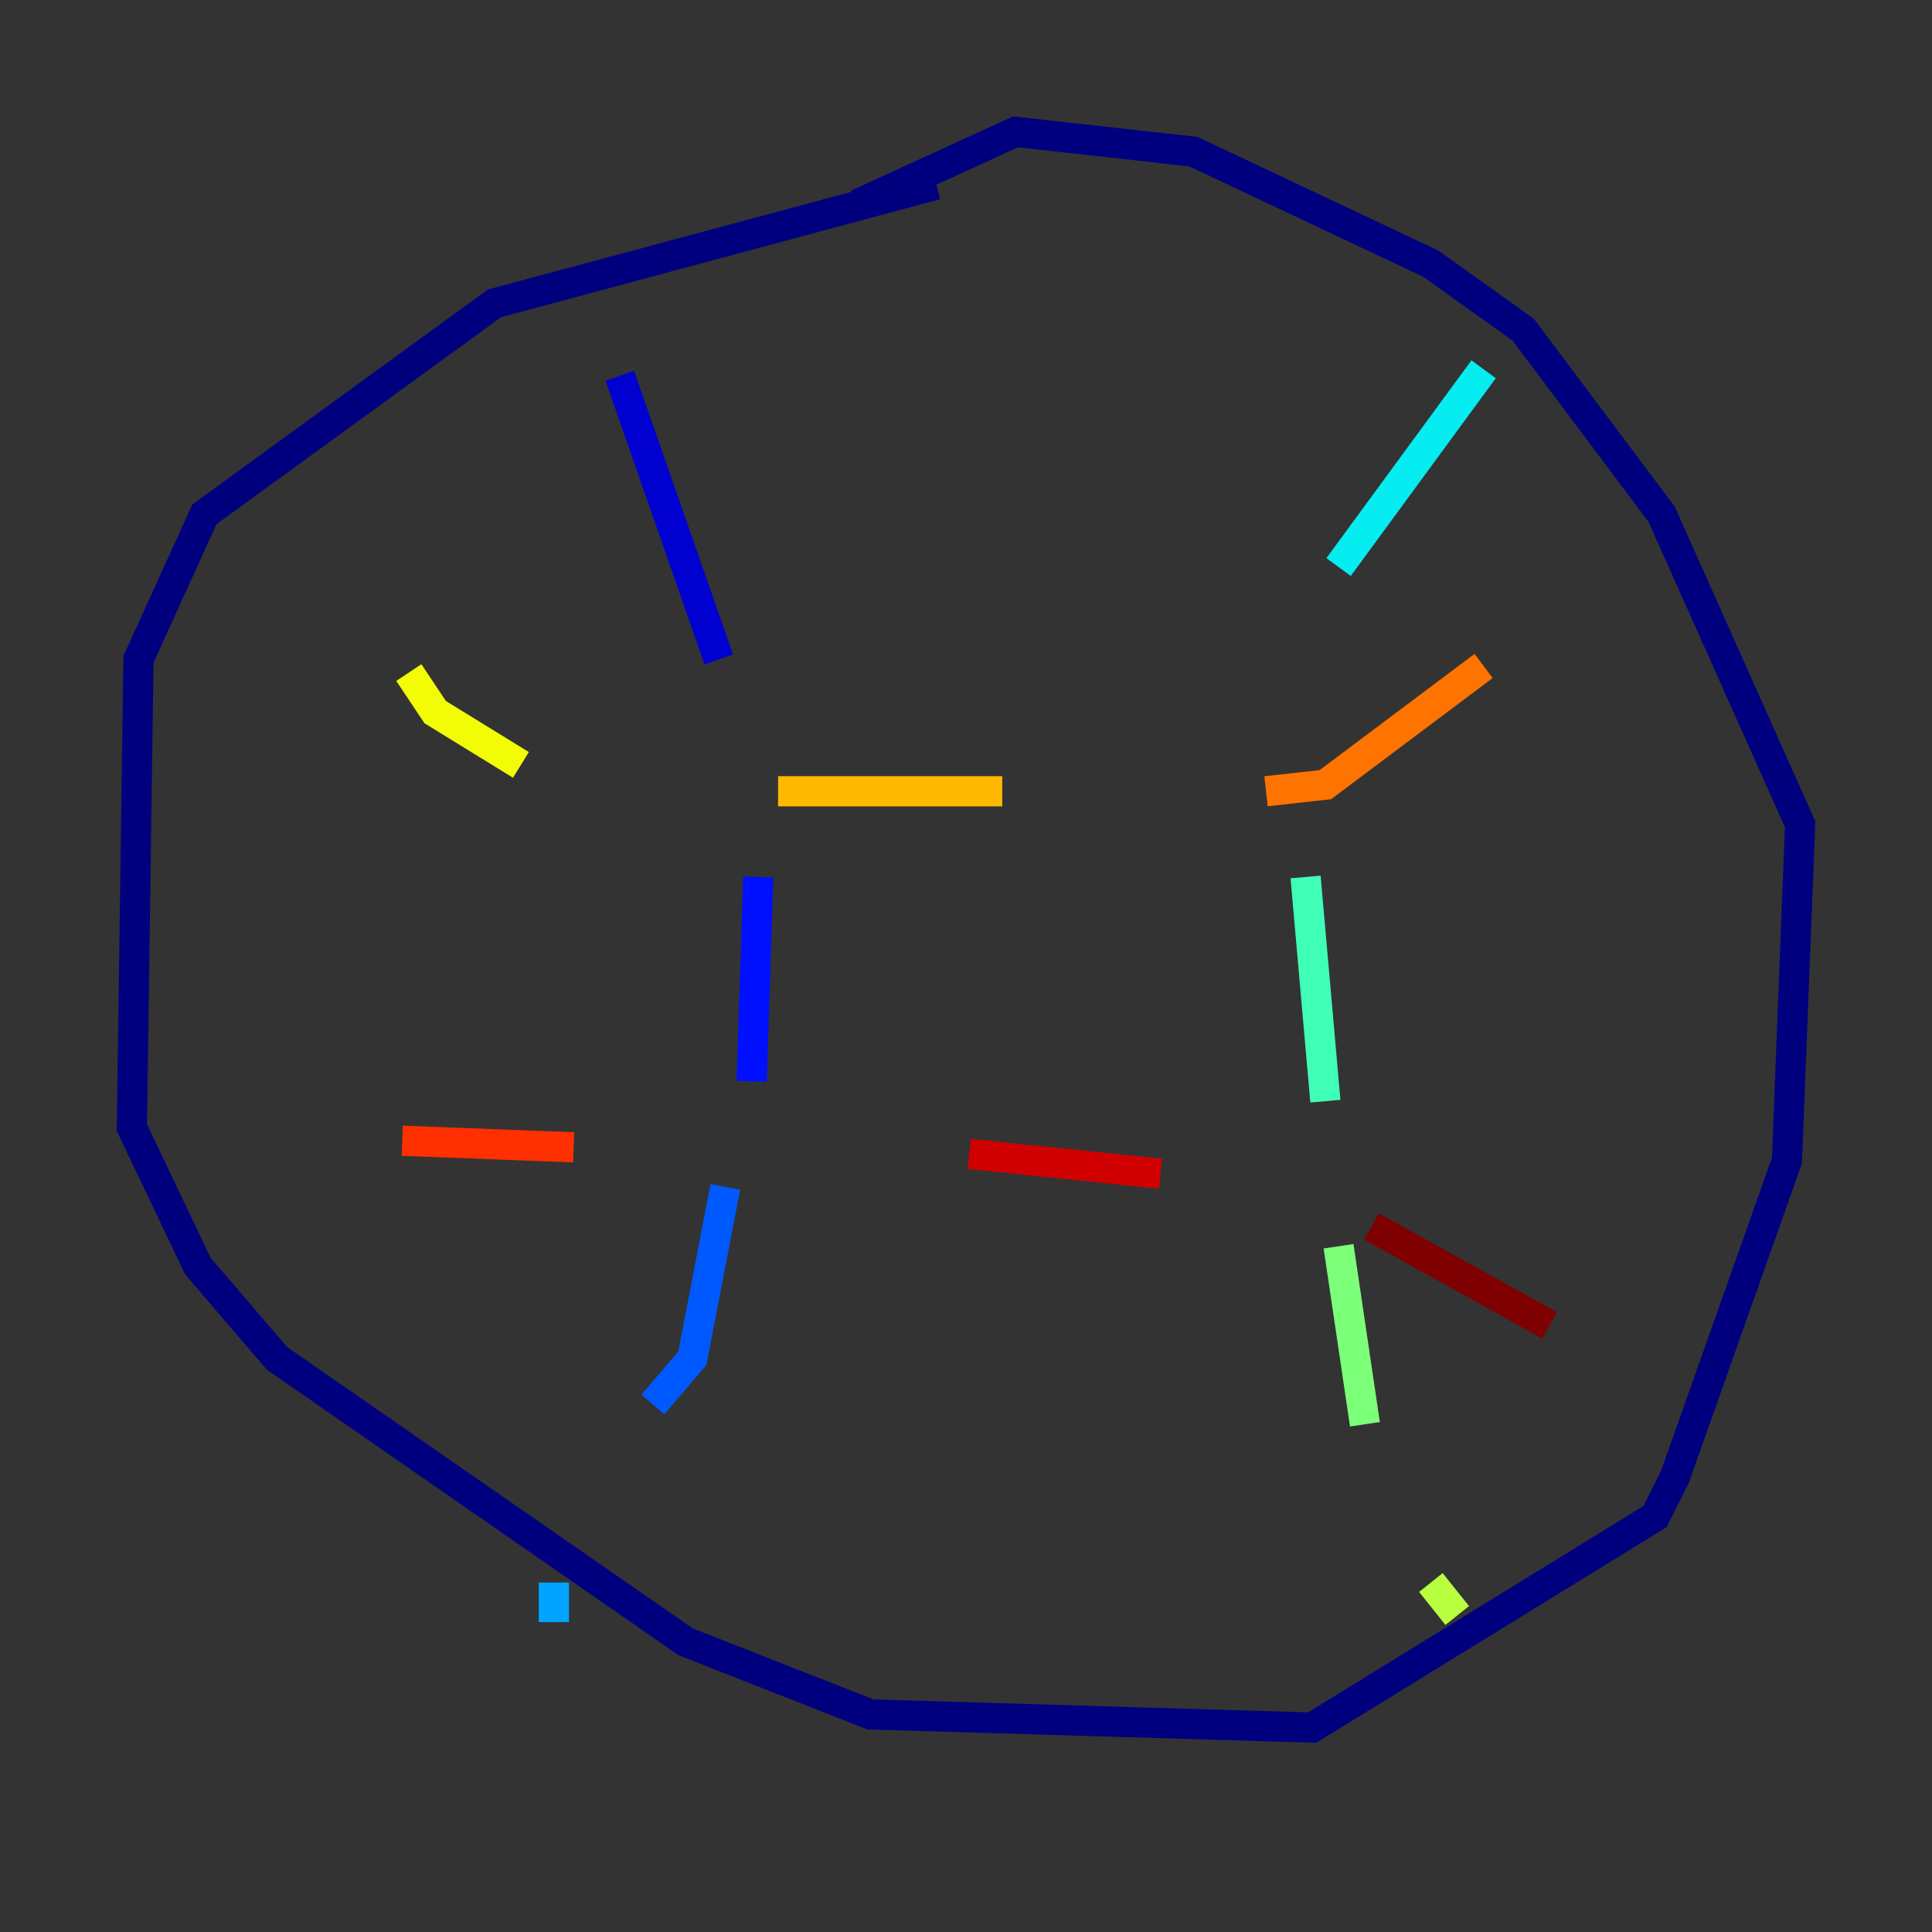 <?xml version="1.0" encoding="utf-8" ?>
<svg baseProfile="tiny" height="128" version="1.2" viewBox="0,0,128,128" width="128" xmlns="http://www.w3.org/2000/svg" xmlns:ev="http://www.w3.org/2001/xml-events" xmlns:xlink="http://www.w3.org/1999/xlink"><rect x="0" y="0" width="128" height="128" fill="#333333" stroke="none"/><defs /><polyline fill="none" points="62.034,12.232 32.764,20.096 13.543,34.075 9.174,43.686 8.737,74.703 13.106,83.877 18.348,89.993 45.433,108.778 57.666,113.584 86.935,114.457 109.652,100.478 110.963,97.857 118.389,76.887 119.263,54.608 110.089,34.075 100.915,21.843 94.799,17.474 79.072,10.048 67.276,8.737 56.792,13.543" stroke="#00007f" stroke-width="2" /><polyline fill="none" points="41.065,24.901 47.618,43.686" stroke="#0000d1" stroke-width="2" /><polyline fill="none" points="50.239,58.102 49.802,71.645" stroke="#0010ff" stroke-width="2" /><polyline fill="none" points="48.055,78.635 45.87,89.993 43.249,93.051" stroke="#0058ff" stroke-width="2" /><polyline fill="none" points="36.696,104.846 36.696,107.468" stroke="#00a4ff" stroke-width="2" /><polyline fill="none" points="98.293,24.464 88.683,37.57" stroke="#05ecf1" stroke-width="2" /><polyline fill="none" points="86.498,58.102 87.809,72.956" stroke="#3fffb7" stroke-width="2" /><polyline fill="none" points="88.683,82.567 90.43,94.362" stroke="#7cff79" stroke-width="2" /><polyline fill="none" points="94.799,104.846 96.546,107.031" stroke="#b7ff3f" stroke-width="2" /><polyline fill="none" points="27.085,44.56 28.833,47.181 34.512,50.676" stroke="#f1fc05" stroke-width="2" /><polyline fill="none" points="51.55,52.423 66.403,52.423" stroke="#ffb900" stroke-width="2" /><polyline fill="none" points="83.877,52.423 87.809,51.986 98.293,44.123" stroke="#ff7300" stroke-width="2" /><polyline fill="none" points="26.648,75.577 38.007,76.014" stroke="#ff3000" stroke-width="2" /><polyline fill="none" points="64.218,76.451 76.887,77.761" stroke="#d10000" stroke-width="2" /><polyline fill="none" points="90.867,81.256 102.662,87.809" stroke="#7f0000" stroke-width="2" /></svg>
